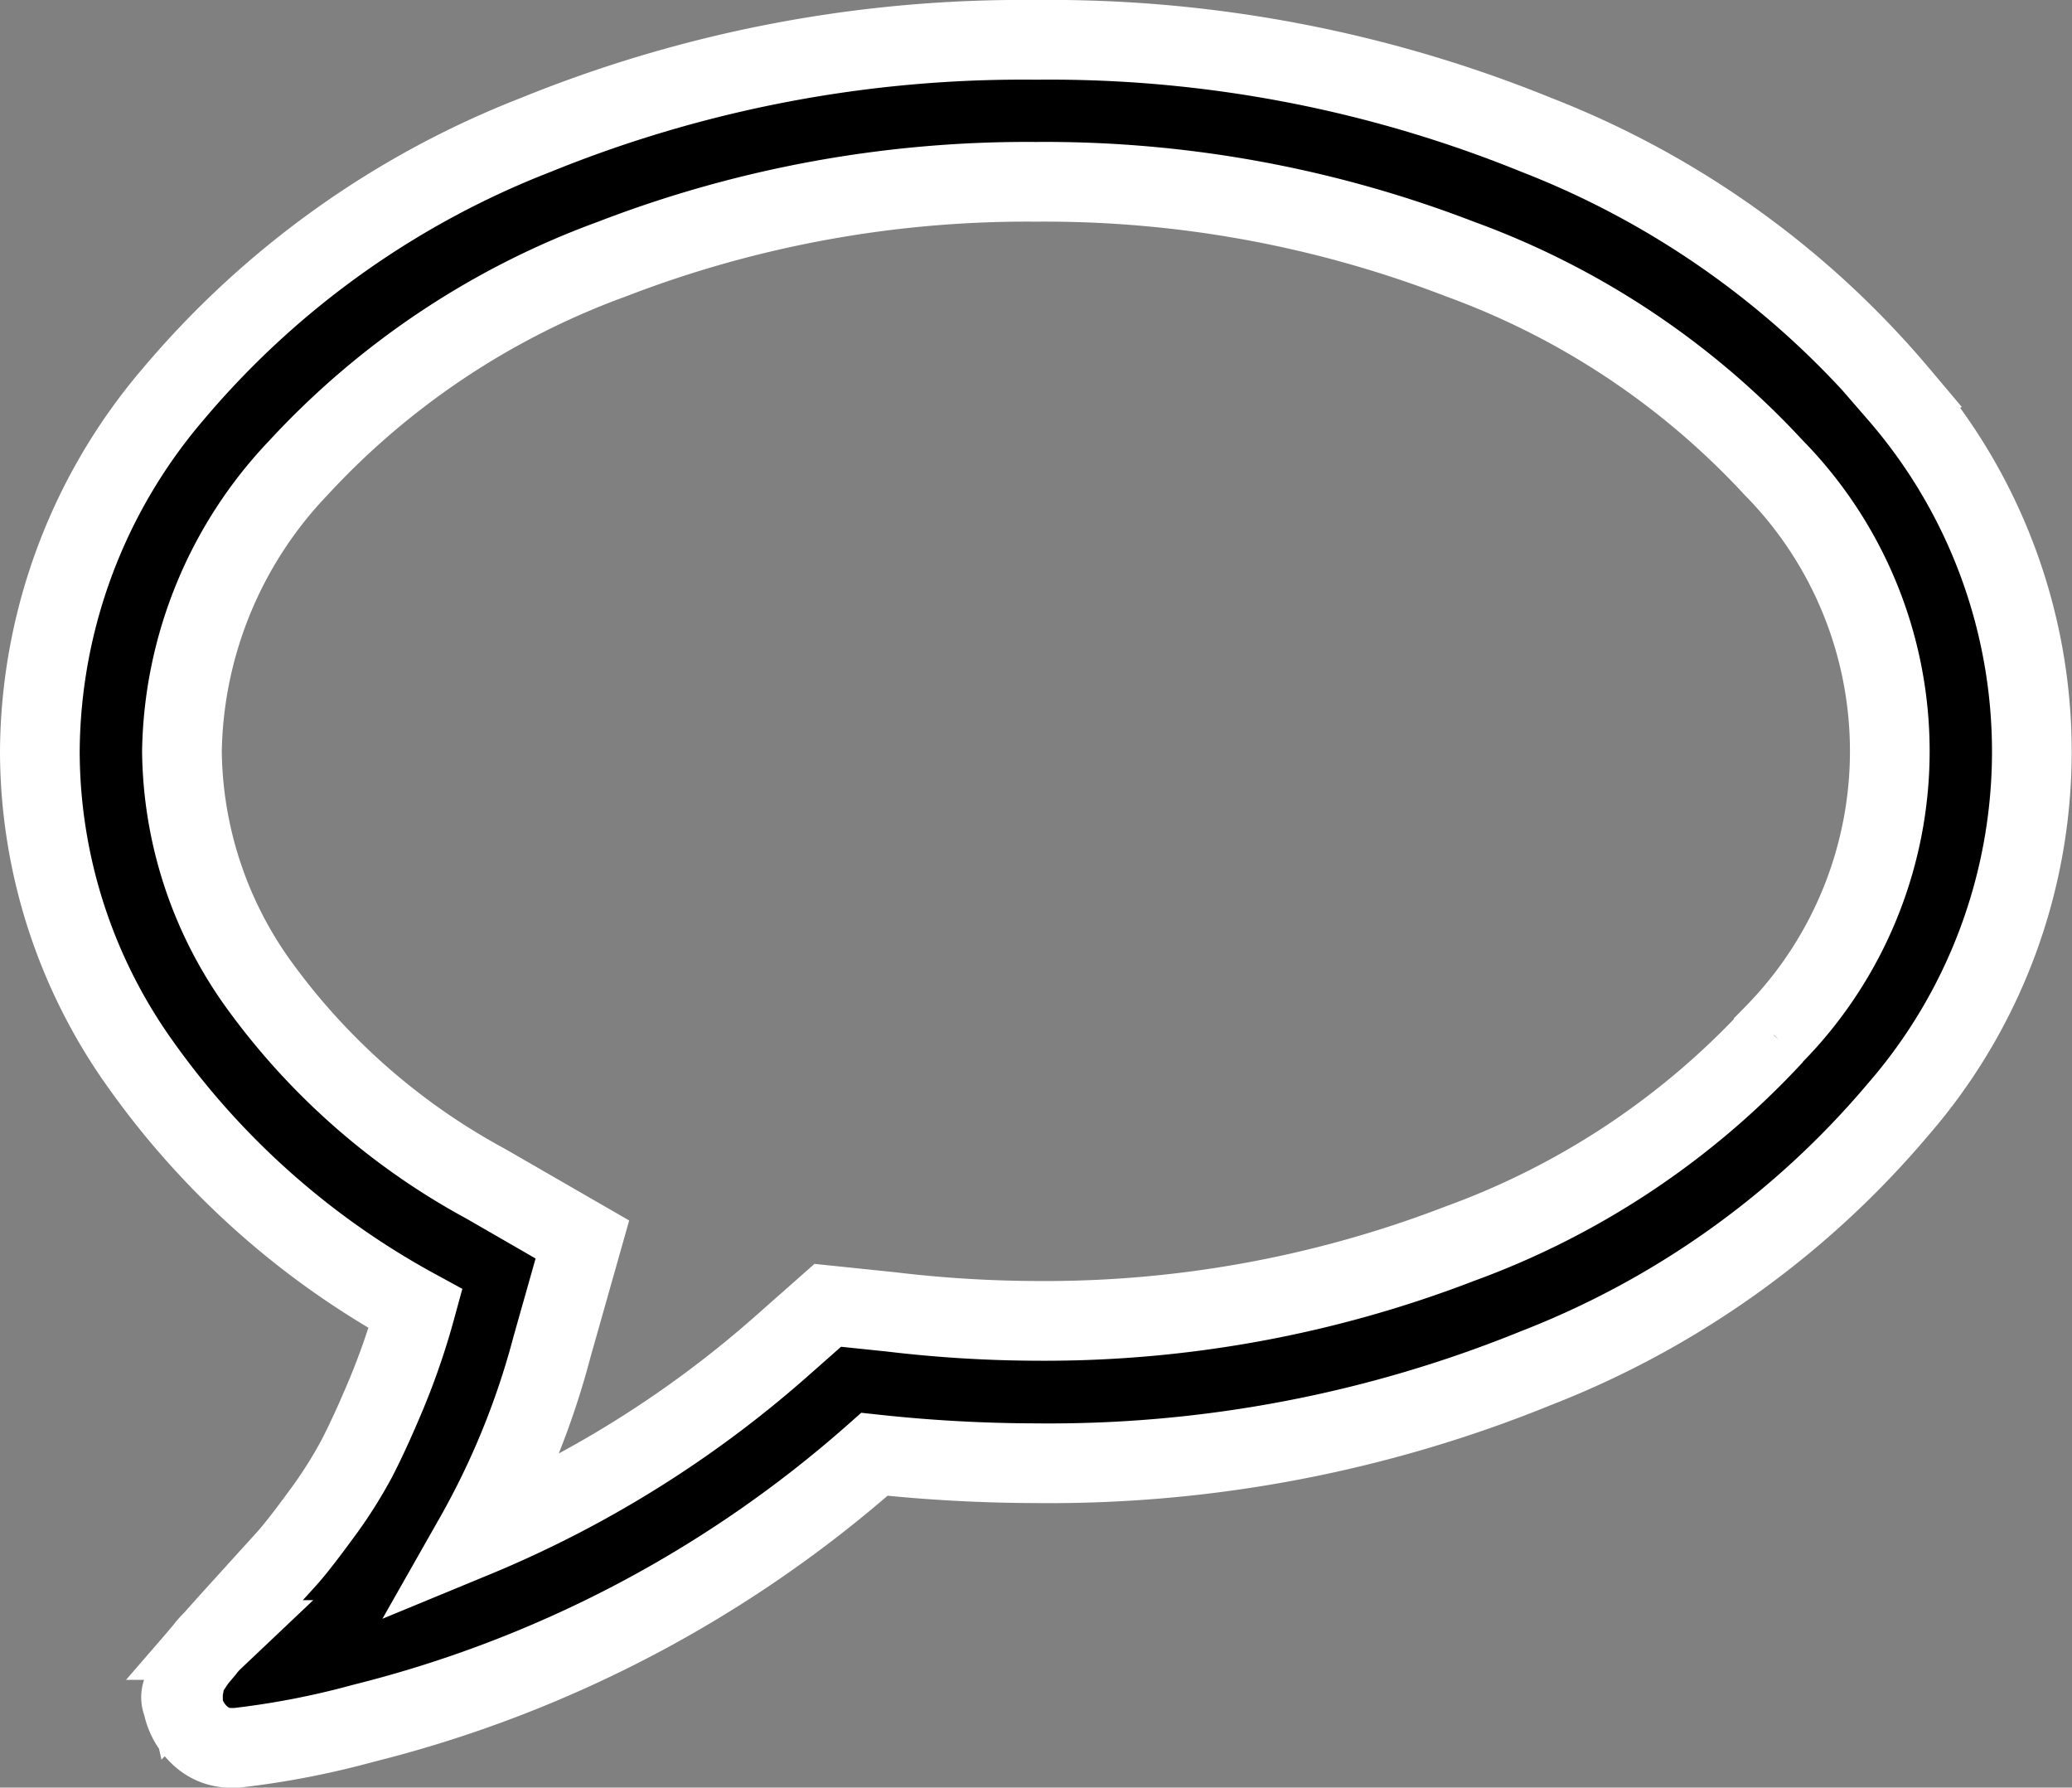 <svg xmlns="http://www.w3.org/2000/svg" width="26" height="22.428" viewBox="0 0 26 22.428">
  <rect x="0" y="0" width="26" height="22.428" fill="#808080" stroke="none"/>
  <g id="comment" transform="translate(0.5 -36.049)">
    <path id="Caminho_6" data-name="Caminho 6" d="M23.326,40.992a11.307,11.307,0,0,0-4.548-3.251A16.217,16.217,0,0,0,12.5,36.549a16.217,16.217,0,0,0-6.278,1.193,11.306,11.306,0,0,0-4.548,3.251A6.958,6.958,0,0,0,0,45.477,6.769,6.769,0,0,0,1.262,49.4a10.242,10.242,0,0,0,3.453,3.069,8.9,8.9,0,0,1-.363,1.06q-.209.5-.377.823a5.662,5.662,0,0,1-.454.711q-.286.391-.432.551l-.481.53q-.335.369-.432.481a.981.981,0,0,0-.112.126l-.1.118-.084.126c-.047.069-.067.114-.063.132a.371.371,0,0,1-.028.139.184.184,0,0,0,.007.168v.014a.711.711,0,0,0,.223.384.559.559,0,0,0,.377.146h.07a10.52,10.52,0,0,0,1.59-.307,15.246,15.246,0,0,0,6.417-3.376,19.074,19.074,0,0,0,2.023.112,16.213,16.213,0,0,0,6.278-1.193,11.307,11.307,0,0,0,4.548-3.25,6.845,6.845,0,0,0,0-8.97Zm-1.57,8.043a10.02,10.02,0,0,1-3.934,2.616,14.473,14.473,0,0,1-5.322.97,15.751,15.751,0,0,1-1.813-.112l-.8-.083-.6.53a13.755,13.755,0,0,1-3.836,2.386,10.009,10.009,0,0,0,.977-2.4L6.808,51.6l-1.214-.7a8.508,8.508,0,0,1-2.811-2.449,5.091,5.091,0,0,1-1-2.978A5.272,5.272,0,0,1,3.243,41.92,10.019,10.019,0,0,1,7.178,39.3a14.467,14.467,0,0,1,5.322-.97,14.466,14.466,0,0,1,5.322.97,10.021,10.021,0,0,1,3.934,2.616,5.07,5.07,0,0,1,0,7.115Z" transform="translate(0)" stroke="#fff" stroke-width="1"/>
  </g>
</svg>
